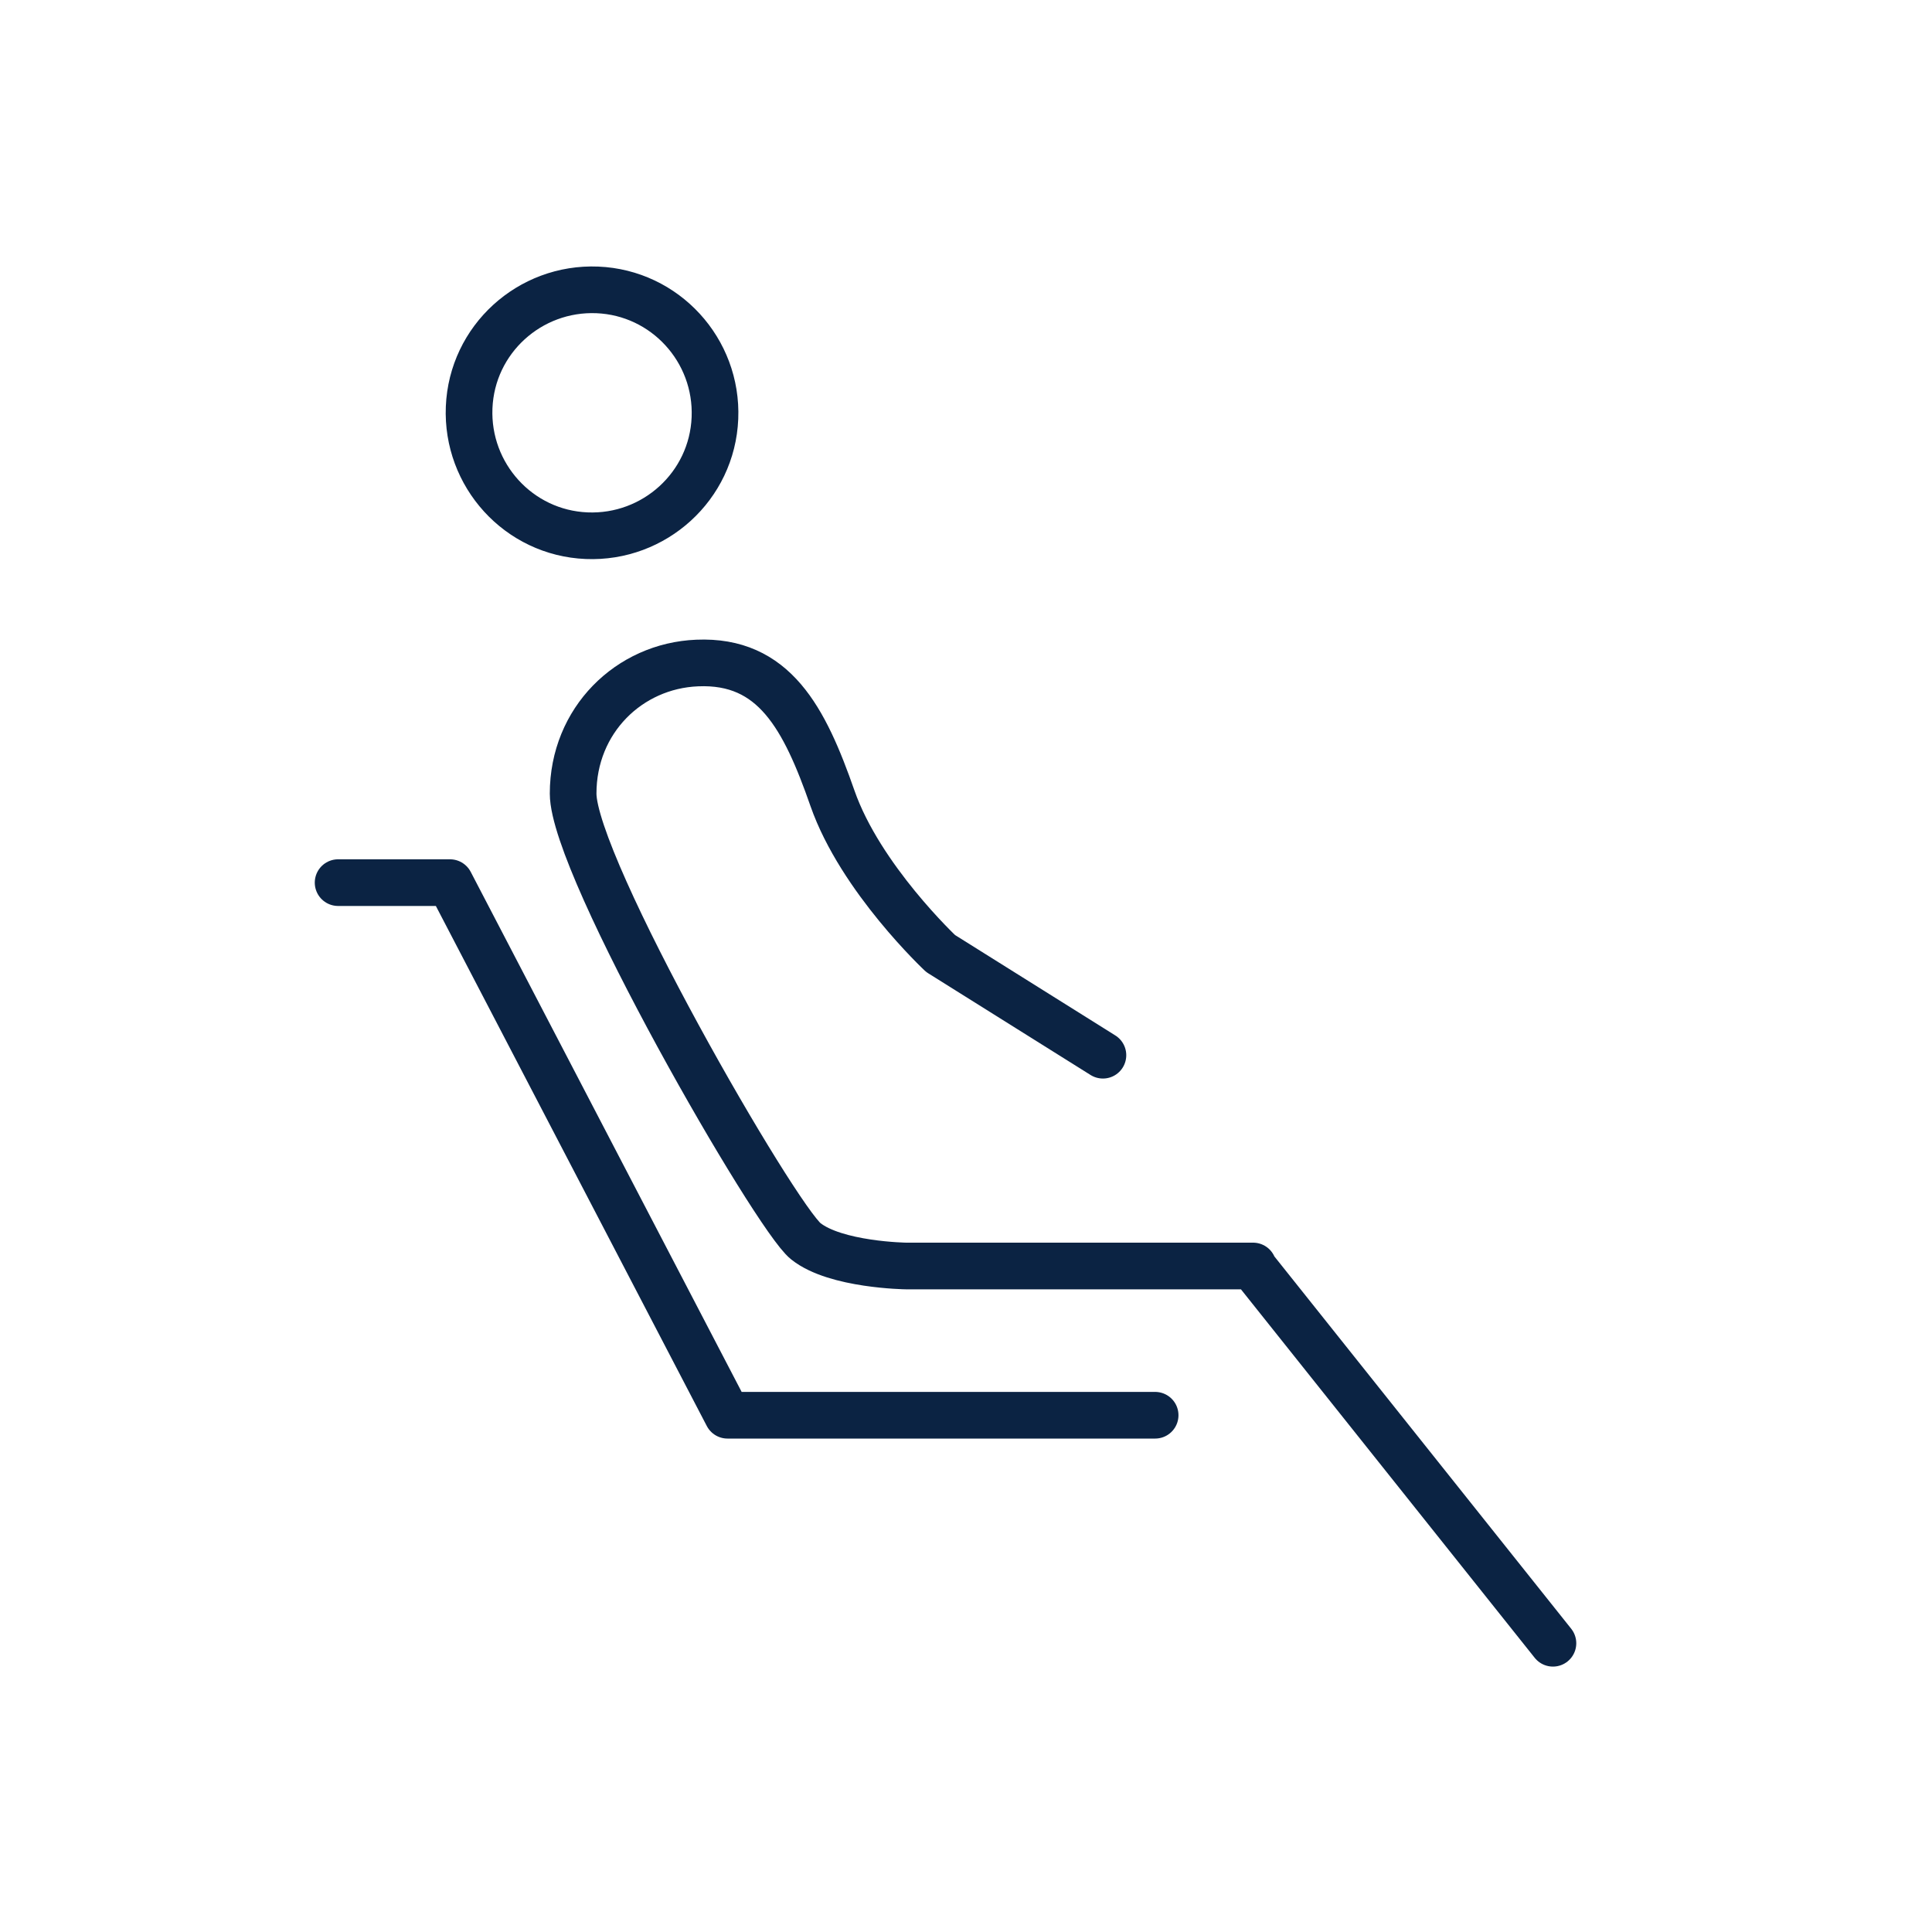 <svg width="40" height="40" viewBox="0 0 40 40" fill="none" xmlns="http://www.w3.org/2000/svg">
<path d="M14.802 8.657C14.744 10.067 13.546 11.149 12.146 11.091C10.737 11.033 9.655 9.835 9.713 8.435C9.771 7.026 10.968 5.944 12.368 6.002C13.768 6.06 14.86 7.248 14.802 8.657Z" stroke="#0B2343" stroke-width="0.966" stroke-miterlimit="10" stroke-linecap="round" stroke-linejoin="round"/>
<path d="M22.835 21.847L19.475 19.742C19.475 19.742 17.814 18.187 17.235 16.527C16.655 14.866 16.028 13.659 14.435 13.727C13.025 13.784 11.866 14.914 11.866 16.43C11.866 17.946 16.057 25.207 16.684 25.699C17.302 26.192 18.76 26.211 18.76 26.211H25.944H25.925L32.152 34.022" stroke="#0B2343" stroke-width="0.966" stroke-miterlimit="10" stroke-linecap="round" stroke-linejoin="round"/>
<path d="M7 18.274H9.317L15.062 29.301H23.916" stroke="#0B2343" stroke-width="0.966" stroke-miterlimit="10" stroke-linecap="round" stroke-linejoin="round"/>
</svg>
